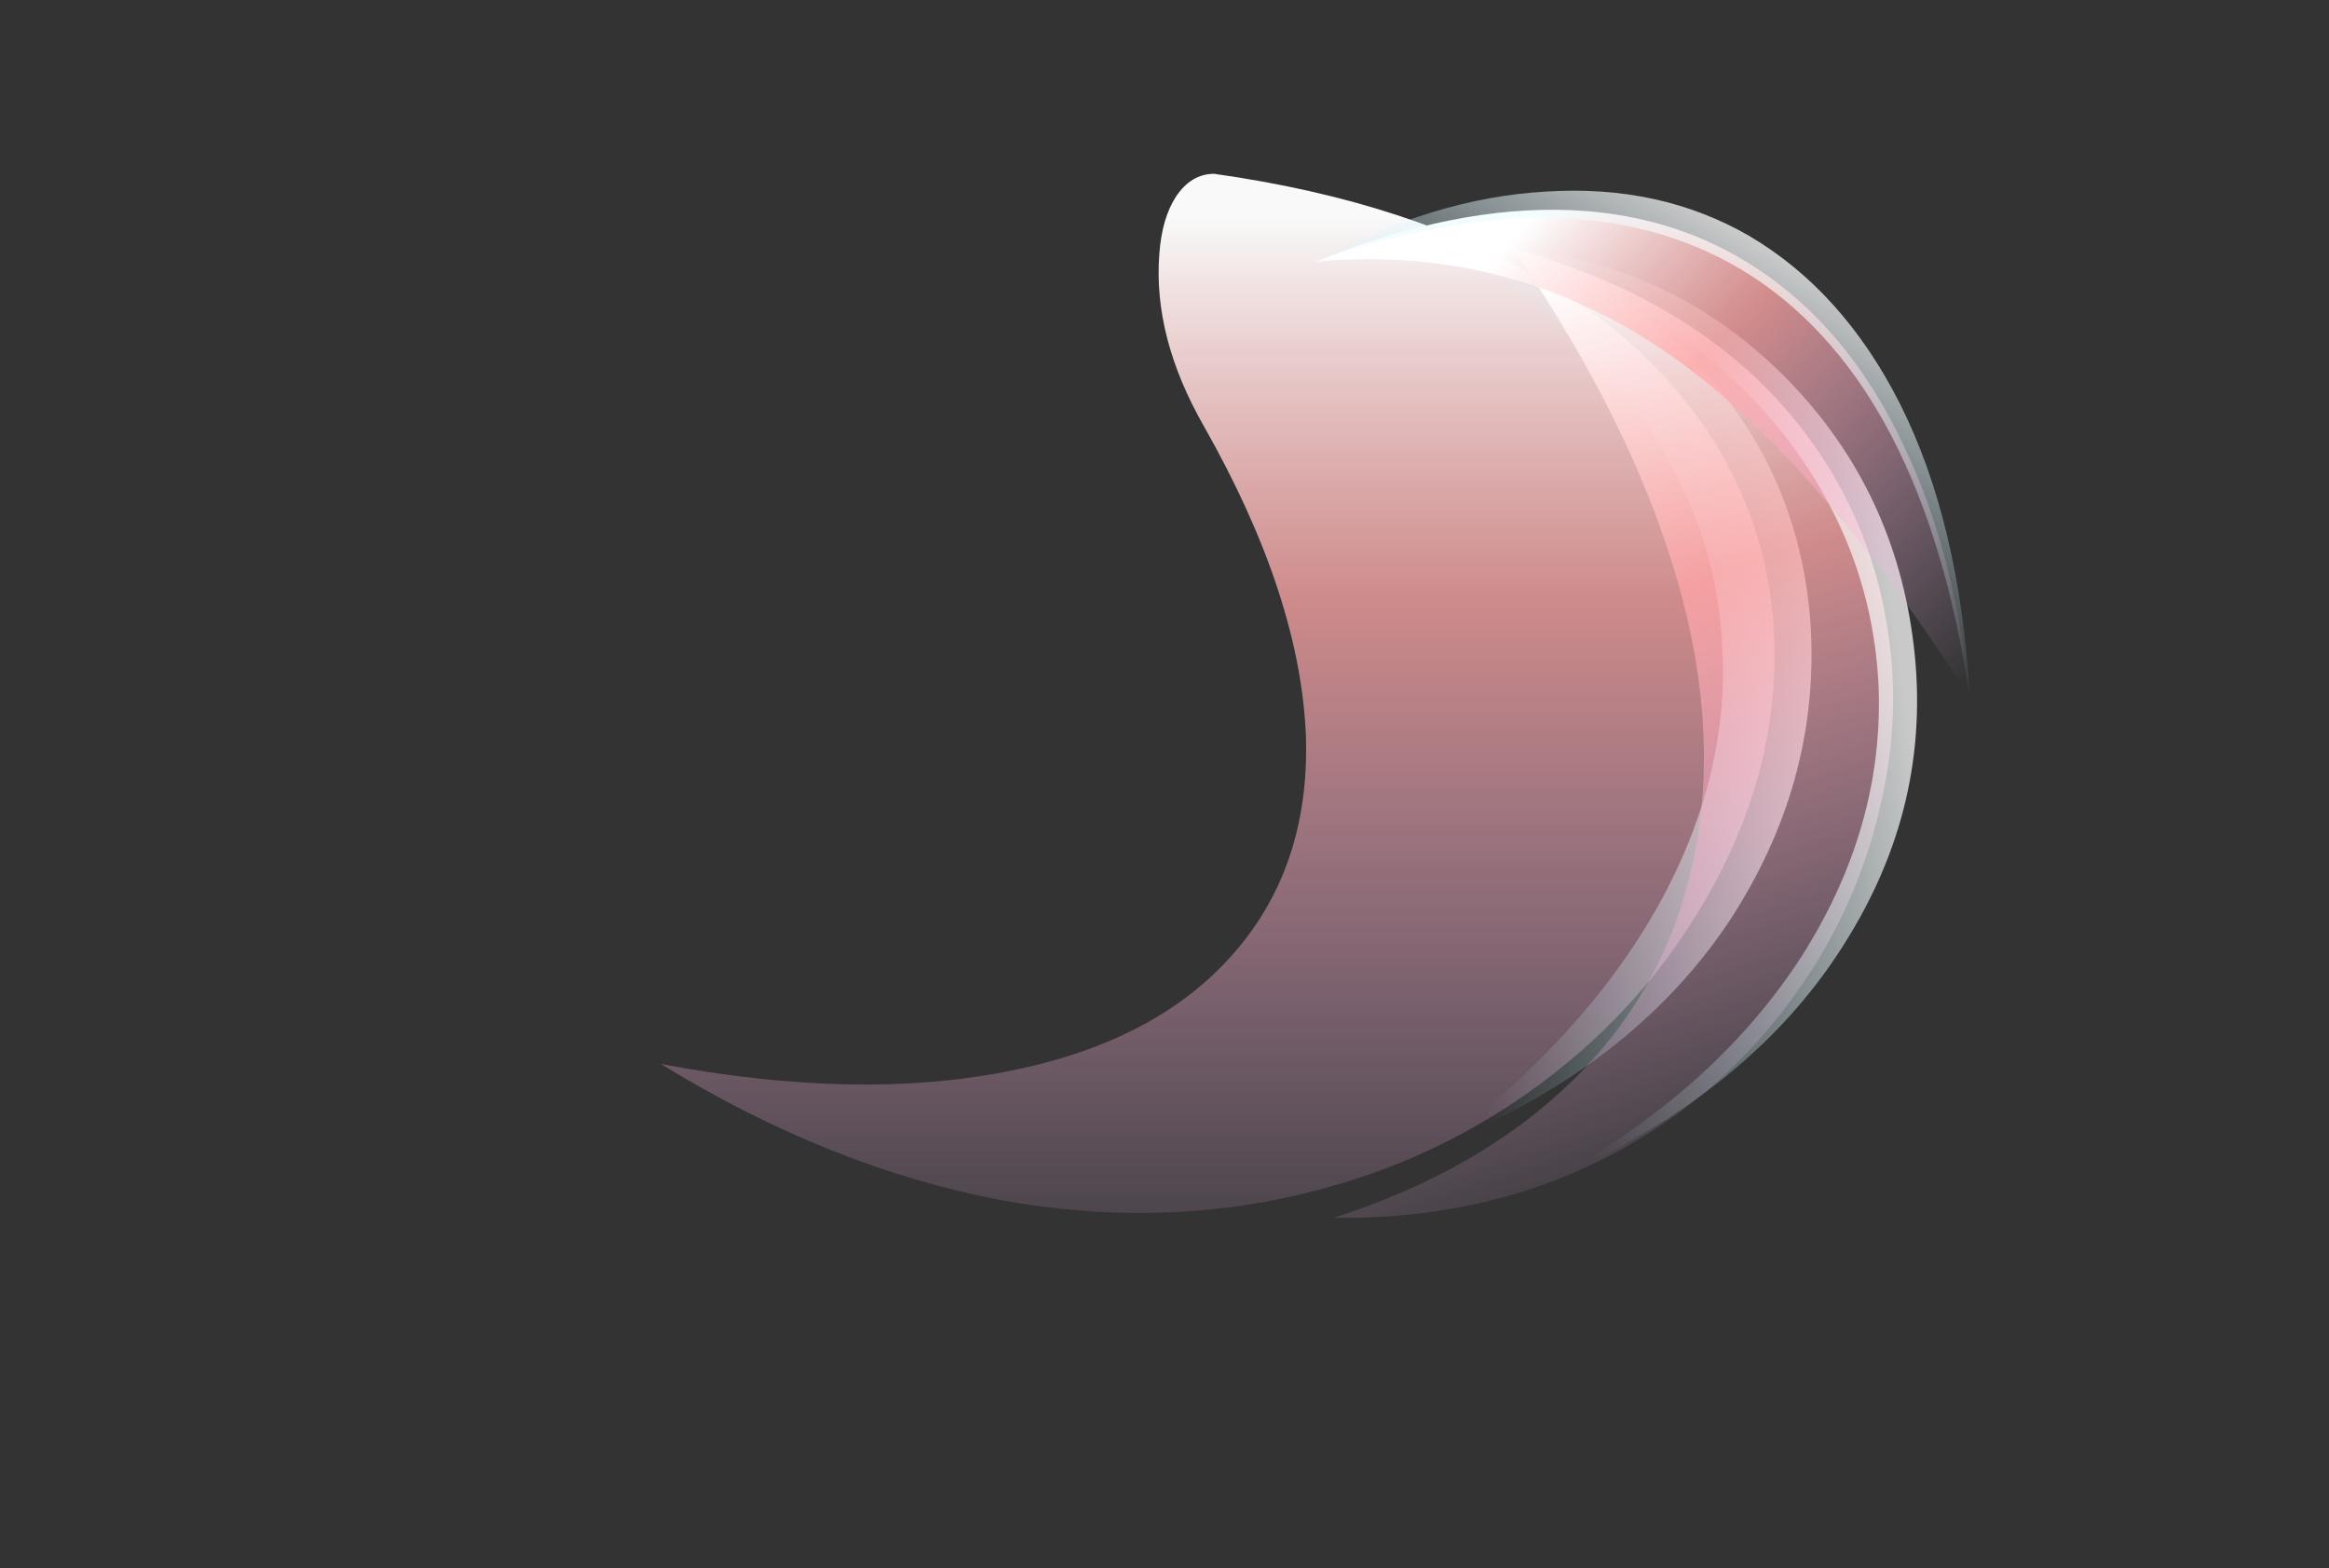 <?xml version="1.0" encoding="UTF-8" standalone="no"?>
<svg xmlns:ffdec="https://www.free-decompiler.com/flash" xmlns:xlink="http://www.w3.org/1999/xlink" ffdec:objectType="frame" height="430.35px" width="639.25px" xmlns="http://www.w3.org/2000/svg">
  <rect width="100%" height="100%" fill="#333333" stroke="none"/>
  <g transform="matrix(1.0, 0.0, 0.0, 1.0, 371.05, 333.35)">
    <use ffdec:characterId="962" height="285.25" transform="matrix(1.0, 0.0, 0.0, 1.0, -189.7, -285.65)" width="315.7" xlink:href="#sprite0"/>
    <use ffdec:characterId="949" height="227.5" transform="matrix(1, -0.009, 0.016, 1.167, -8.615, -264.602)" width="162.05" xlink:href="#sprite1"/>
    <use ffdec:characterId="951" height="184.1" transform="matrix(0.908, -0.415, 0.415, 0.908, -10.074, -261.863)" width="129.85" xlink:href="#sprite2"/>
  </g>
  <defs>
    <g id="sprite0" transform="matrix(1.0, 0.0, 0.0, 1.0, 152.95, 285.25)">
      <use ffdec:characterId="961" height="40.75" transform="matrix(7.0, 0.0, 0.0, 7.0, -152.95, -285.25)" width="45.1" xlink:href="#shape0"/>
    </g>
    <g id="shape0" transform="matrix(1.0, 0.0, 0.0, 1.0, 21.85, 40.75)">
      <path d="M19.95 -29.4 Q22.05 -25.5 21.8 -20.9 21.55 -16.5 19.15 -12.35 16.75 -8.15 12.75 -5.15 8.55 -2.0 3.3 -0.75 -2.35 0.6 -8.45 -0.5 -15.15 -1.75 -21.85 -5.85 -14.15 -4.4 -8.3 -5.55 -2.6 -6.65 0.45 -10.0 3.6 -13.45 3.45 -18.65 3.25 -24.15 -0.55 -30.85 -2.55 -34.35 -2.3 -37.6 -2.2 -39.0 -1.65 -39.85 -1.05 -40.75 -0.15 -40.75 7.65 -39.65 12.85 -36.5 17.65 -33.65 19.95 -29.4" fill="url(#gradient0)" fill-rule="evenodd" stroke="none"/>
      <path d="M15.95 -32.0 Q12.45 -36.5 6.25 -39.35 14.1 -38.2 18.7 -33.4 22.9 -29.0 23.25 -22.85 23.55 -16.8 20.05 -11.45 16.25 -5.75 8.75 -2.7 14.6 -7.1 17.45 -12.4 20.15 -17.45 19.75 -22.6 19.4 -27.7 15.95 -32.0" fill="url(#gradient1)" fill-rule="evenodd" stroke="none"/>
    </g>
    <linearGradient gradientTransform="matrix(0.0, -0.027, 0.025, 0.0, 0.2, -16.9)" gradientUnits="userSpaceOnUse" id="gradient0" spreadMethod="pad" x1="-819.2" x2="819.2">
      <stop offset="0.0" stop-color="#f5bfff" stop-opacity="0.0"/>
      <stop offset="0.655" stop-color="#ffa6a6" stop-opacity="0.753"/>
      <stop offset="1.0" stop-color="#ffffff" stop-opacity="0.969"/>
    </linearGradient>
    <linearGradient gradientTransform="matrix(0.008, 0.0, 0.0, 0.022, 17.1, -21.25)" gradientUnits="userSpaceOnUse" id="gradient1" spreadMethod="pad" x1="-819.2" x2="819.2">
      <stop offset="0.0" stop-color="#bff2ff" stop-opacity="0.0"/>
      <stop offset="1.0" stop-color="#ffffff" stop-opacity="0.729"/>
    </linearGradient>
    <g id="sprite1" transform="matrix(1.0, 0.0, 0.0, 1.0, 77.7, 227.5)">
      <use ffdec:characterId="948" height="32.5" transform="matrix(7.0, 0.0, 0.0, 7.0, -77.7, -227.5)" width="23.15" xlink:href="#shape1"/>
    </g>
    <g id="shape1" transform="matrix(1.0, 0.0, 0.0, 1.0, 11.1, 32.5)">
      <path d="M10.95 -19.5 Q11.4 -16.7 10.6 -13.85 9.85 -11.05 8.05 -8.55 6.15 -5.95 3.45 -4.05 -2.7 0.15 -11.1 0.0 -5.3 -1.55 -1.65 -4.55 2.0 -7.55 3.15 -11.75 4.35 -16.1 2.75 -21.2 1.05 -26.6 -3.55 -32.5 5.1 -30.4 8.85 -24.85 10.5 -22.4 10.95 -19.5" fill="url(#gradient2)" fill-rule="evenodd" stroke="none"/>
      <path d="M6.9 -26.25 Q3.15 -30.35 -3.55 -32.5 2.65 -31.95 7.0 -28.15 11.15 -24.5 11.9 -19.4 12.7 -14.0 9.25 -9.3 5.45 -4.05 -2.8 -1.1 3.8 -4.05 7.35 -8.6 10.65 -12.9 10.55 -17.6 10.4 -22.35 6.9 -26.25" fill="url(#gradient3)" fill-rule="evenodd" stroke="none"/>
    </g>
    <linearGradient gradientTransform="matrix(-0.005, -0.019, 0.019, -0.005, 2.15, -15.8)" gradientUnits="userSpaceOnUse" id="gradient2" spreadMethod="pad" x1="-819.2" x2="819.2">
      <stop offset="0.0" stop-color="#f5bfff" stop-opacity="0.0"/>
      <stop offset="0.655" stop-color="#ffa6a6" stop-opacity="0.765"/>
      <stop offset="1.0" stop-color="#ffffff" stop-opacity="0.98"/>
    </linearGradient>
    <linearGradient gradientTransform="matrix(0.009, -0.001, 0.003, 0.019, 4.25, -16.8)" gradientUnits="userSpaceOnUse" id="gradient3" spreadMethod="pad" x1="-819.2" x2="819.2">
      <stop offset="0.0" stop-color="#bff2ff" stop-opacity="0.0"/>
      <stop offset="1.0" stop-color="#ffffff" stop-opacity="0.737"/>
    </linearGradient>
    <g id="sprite2" transform="matrix(1.0, 0.0, 0.0, 1.0, 63.0, 184.1)">
      <use ffdec:characterId="950" height="26.3" transform="matrix(7.0, 0.0, 0.0, 7.0, -63.0, -184.1)" width="18.55" xlink:href="#shape2"/>
    </g>
    <g id="shape2" transform="matrix(1.0, 0.0, 0.0, 1.0, 9.0, 26.3)">
      <path d="M6.95 -18.3 Q8.95 -14.8 9.0 -10.1 9.1 -5.45 7.25 0.0 5.7 -10.9 2.3 -16.85 -1.6 -23.65 -9.0 -26.25 -3.1 -26.0 1.0 -23.9 4.9 -21.9 6.95 -18.3" fill="url(#gradient4)" fill-rule="evenodd" stroke="none"/>
      <path d="M6.9 -20.1 Q9.35 -16.6 9.55 -11.65 9.75 -6.4 7.25 0.0 10.65 -11.8 6.35 -18.6 2.1 -25.25 -9.0 -26.25 -3.75 -26.6 0.35 -25.0 4.55 -23.4 6.9 -20.1" fill="url(#gradient5)" fill-rule="evenodd" stroke="none"/>
    </g>
    <linearGradient gradientTransform="matrix(-0.006, -0.014, 0.015, -0.006, 1.2, -11.5)" gradientUnits="userSpaceOnUse" id="gradient4" spreadMethod="pad" x1="-819.2" x2="819.2">
      <stop offset="0.0" stop-color="#f5bfff" stop-opacity="0.0"/>
      <stop offset="0.655" stop-color="#ffa6a6" stop-opacity="0.78"/>
      <stop offset="1.0" stop-color="#ffffff"/>
    </linearGradient>
    <linearGradient gradientTransform="matrix(0.006, -0.004, 0.009, 0.013, 3.85, -14.35)" gradientUnits="userSpaceOnUse" id="gradient5" spreadMethod="pad" x1="-819.2" x2="819.2">
      <stop offset="0.0" stop-color="#bff2ff" stop-opacity="0.0"/>
      <stop offset="1.0" stop-color="#ffffff" stop-opacity="0.753"/>
    </linearGradient>
  </defs>
</svg>
